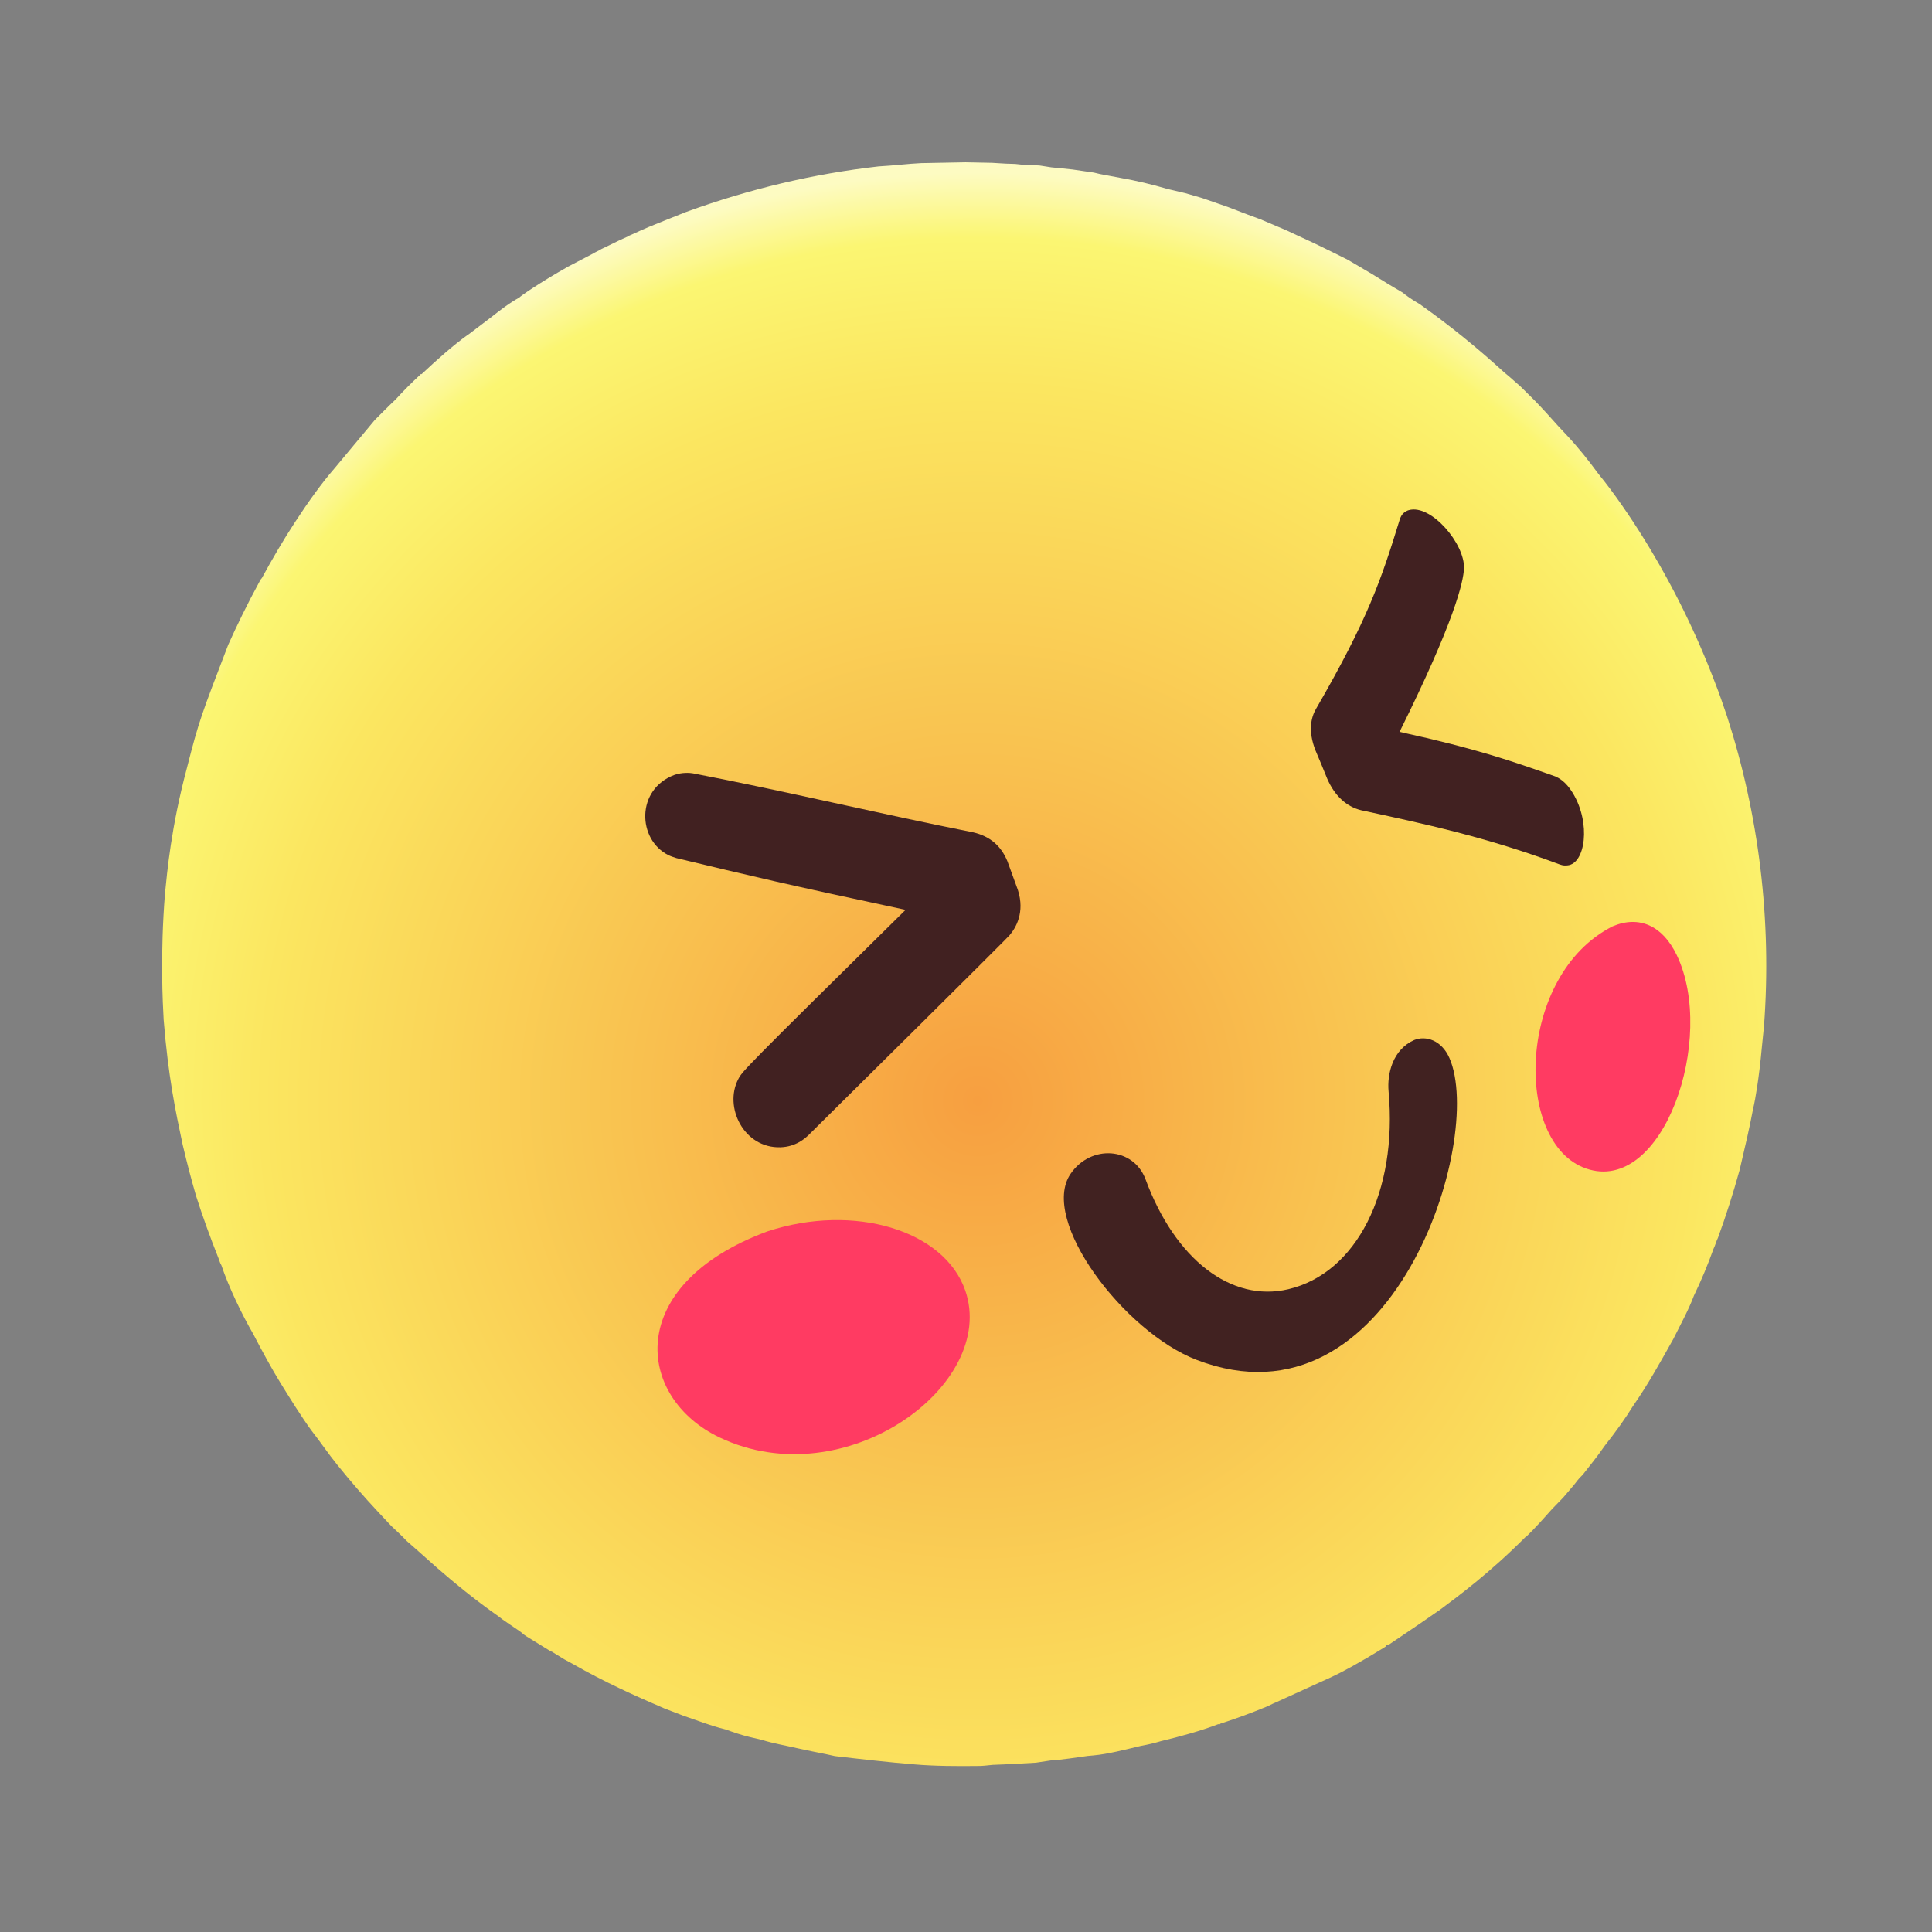 <svg width="135" height="135" viewBox="0 0 135 135" fill="none" xmlns="http://www.w3.org/2000/svg">
<rect x="0" y="0" width="135" height="135" fill="#808080" stroke="none"/>
<path d="M64.349 11.4C63.412 11.444 62.523 11.566 61.384 11.629C56.83 12.145 52.347 13.207 47.933 14.815L46.473 15.398C45.743 15.689 45.013 15.98 44.268 16.334L43.973 16.463C43.896 16.511 43.896 16.511 43.896 16.511L43.228 16.817C42.779 17.042 42.406 17.219 42.034 17.396C41.802 17.54 41.584 17.621 41.352 17.765L39.693 18.631C37.631 19.8 36.363 20.693 36.271 20.803C35.589 21.172 34.94 21.681 34.291 22.19L32.761 23.351L32.683 23.399C31.647 24.148 30.644 25.036 29.457 26.146L29.394 26.132L29.38 26.194C29.38 26.194 29.38 26.194 29.302 26.242C28.793 26.718 28.192 27.304 27.654 27.905C27.145 28.381 26.622 28.919 26.19 29.347L23.333 32.776C22.518 33.709 21.537 35.066 20.605 36.5C19.779 37.761 19.001 39.1 18.3 40.39L18.208 40.501C17.279 42.201 16.505 43.805 15.944 45.062C14.06 49.977 13.909 50.339 13.065 53.646C11.951 57.816 11.682 60.928 11.531 62.414C11.185 66.699 11.373 70.117 11.436 71.256C11.757 75.235 12.258 77.602 12.76 79.969C13.091 81.37 13.372 82.428 13.7 83.564C14.157 84.995 14.677 86.44 15.26 87.9C15.341 88.118 15.374 88.258 15.47 88.412C15.975 89.921 16.908 91.86 17.708 93.239C18.254 94.293 18.991 95.658 19.615 96.664C20.238 97.671 21.053 98.987 21.753 99.946C22.565 100.997 22.852 101.461 23.568 102.357C24.489 103.5 25.426 104.581 26.377 105.598C26.694 105.937 27.012 106.277 27.329 106.616C27.709 106.97 28.088 107.324 28.405 107.663L29.228 108.386L30.54 109.554C31.694 110.554 33.133 111.752 34.836 112.946C35.168 113.223 35.688 113.544 36.256 113.942C36.429 114.049 36.587 114.219 36.761 114.325L37.627 114.86L38.494 115.395C38.494 115.395 38.494 115.395 38.556 115.409L39.423 115.944L40.068 116.294C42.225 117.529 44.379 118.499 46.421 119.377L47.756 119.889L48.918 120.295C49.467 120.49 50.142 120.715 50.706 120.848C51.193 121.028 51.805 121.238 52.369 121.371L53.246 121.578C53.984 121.817 55.002 121.99 55.754 122.167C56.506 122.344 57.524 122.518 58.339 122.709C60.013 122.905 62.203 123.155 63.892 123.288C65.252 123.41 66.97 123.417 68.298 123.399C68.626 123.41 68.969 123.358 69.374 123.321C70.374 123.292 71.45 123.214 72.387 123.17L73.415 123.015C74.289 122.956 75.115 122.819 76.004 122.698L76.409 122.661C77.424 122.569 78.622 122.255 79.743 121.99C80.226 121.905 80.646 121.805 81.144 121.658C82.405 121.359 83.961 120.931 85.126 120.478C85.189 120.492 85.251 120.507 85.266 120.445C86.339 120.102 87.427 119.696 88.452 119.276C88.669 119.194 88.902 119.051 89.119 118.97L93.046 117.181C93.713 116.875 94.923 116.233 96.781 115.083C96.859 115.035 96.859 115.035 96.873 114.972L97.091 114.891C98.035 114.253 99.133 113.519 100.479 112.579L100.557 112.531C101.84 111.576 104.082 109.921 106.592 107.402L106.67 107.354C107.271 106.768 107.809 106.167 108.44 105.455C108.701 105.186 108.963 104.917 109.225 104.648C109.594 104.205 109.948 103.825 110.239 103.431C110.331 103.32 110.423 103.21 110.593 103.051C111.069 102.435 111.622 101.772 112.127 101.031C112.879 100.083 113.568 99.121 114.103 98.254C115.098 96.834 116.013 95.197 116.927 93.56C117.429 92.553 118.007 91.499 118.369 90.525C118.885 89.456 119.338 88.372 119.729 87.273C119.851 87.037 119.925 86.724 120.046 86.488C120.603 84.965 121.112 83.365 121.558 81.75L121.632 81.436C121.941 80.12 122.251 78.804 122.513 77.41C122.527 77.347 122.542 77.285 122.557 77.222C122.616 76.971 122.907 75.452 123.11 73.184L123.261 71.698C123.814 64.287 122.899 56.928 120.679 50.055C120.403 49.262 120.174 48.547 119.883 47.817C118.537 44.258 116.881 40.892 114.868 37.64C113.957 36.169 112.777 34.436 111.697 33.123C110.996 32.165 110.281 31.269 109.488 30.421L108.854 29.742C108.33 29.156 107.806 28.57 107.22 27.969L106.254 27.014L105.432 26.291C105.321 26.199 105.211 26.107 105.1 26.015C103.249 24.322 101.306 22.741 99.208 21.255C98.625 20.919 98.231 20.628 98.009 20.444L97.08 19.894L95.867 19.146L94.182 18.154L93.175 17.652L91.87 17.015L89.842 16.075L88.098 15.333L87.124 14.972L85.79 14.46L84.016 13.844L82.84 13.501L81.586 13.206C80.473 12.878 79.407 12.627 78.264 12.425L76.87 12.163C76.682 12.119 76.557 12.089 76.431 12.06L74.96 11.846C74.444 11.79 73.928 11.735 73.474 11.695L72.645 11.566C72.254 11.54 71.926 11.529 71.598 11.518C71.269 11.507 71.019 11.448 70.753 11.451C70.16 11.444 69.643 11.389 69.315 11.378C68.722 11.37 68.065 11.348 67.472 11.341C66.41 11.356 65.41 11.385 64.349 11.4ZM72.833 11.61C72.833 11.61 72.833 11.61 72.77 11.595L72.833 11.61Z" fill="url(#paint0_radial)"/>
<path d="M47.138 54.143C44.419 55.145 44.534 58.683 46.716 59.759C46.874 59.836 47.1 59.909 47.268 59.962C52.472 61.21 54.846 61.78 63.278 63.576C51.917 74.776 51.875 74.859 51.59 75.397C50.565 77.341 51.964 80.239 54.531 80.167C55.623 80.136 56.27 79.528 56.483 79.328C69.243 66.695 70.473 65.436 70.544 65.35C70.977 64.844 71.629 63.761 71.126 62.192C70.885 61.522 70.641 60.857 70.398 60.194C69.953 59.099 69.17 58.434 68.008 58.162C61.464 56.868 54.977 55.3 48.427 54.039C48.193 53.994 47.66 53.966 47.138 54.143Z" fill="#412121"/>
<path d="M98.334 35.683C98.151 35.778 97.924 35.897 97.794 36.346C96.532 40.455 95.575 43.29 91.952 49.543C91.633 50.095 91.368 51.048 91.926 52.449C92.204 53.099 92.476 53.755 92.741 54.414C93.258 55.602 94.079 56.365 95.114 56.617C99.444 57.545 103.921 58.505 108.974 60.4C109.227 60.495 109.377 60.482 109.522 60.47C110.773 60.369 111.186 57.529 109.902 55.416C109.396 54.586 108.913 54.362 108.681 54.254C105.504 53.136 103.209 52.329 97.796 51.139C101.619 43.437 102.258 40.677 102.297 39.716C102.367 38.001 99.994 35.198 98.434 35.648C98.404 35.657 98.363 35.671 98.334 35.683Z" fill="#412121"/>
<path d="M98.815 72.674C97.317 73.342 96.915 75.029 97.029 76.27C97.666 83.279 94.788 88.961 90.028 90.084C86.038 91.026 82.12 88.014 80.047 82.41C79.213 80.158 76.224 79.941 74.803 82.03C72.616 85.25 78.551 93.084 83.623 95.026C97.312 100.27 103.779 79.607 101.279 73.928C100.725 72.67 99.619 72.345 98.815 72.674Z" fill="#412221"/>
<path d="M53.638 86.039C43.547 89.773 44.419 97.663 50.298 100.452C59.06 104.607 69.718 96.759 67.452 90.185C65.996 85.957 59.67 84.059 53.638 86.039Z" fill="#FF3B62"/>
<path d="M112.682 64.729C105.98 68.115 105.736 79.879 110.822 81.648C116.216 83.523 119.947 72.545 117.169 66.748C116.179 64.679 114.542 63.943 112.682 64.729Z" fill="#FF3B62"/>
<defs>
<radialGradient id="paint0_radial" cx="0" cy="0" r="1" gradientUnits="userSpaceOnUse" gradientTransform="translate(68.401 76.843) rotate(13.239) scale(64.394)">
<stop stop-color="#F79F40"/>
<stop offset="0.77" stop-color="#FBE660"/>
<stop offset="0.93" stop-color="#FBF672"/>
<stop offset="1" stop-color="#FDFBC2"/>
</radialGradient>
</defs>
</svg>
